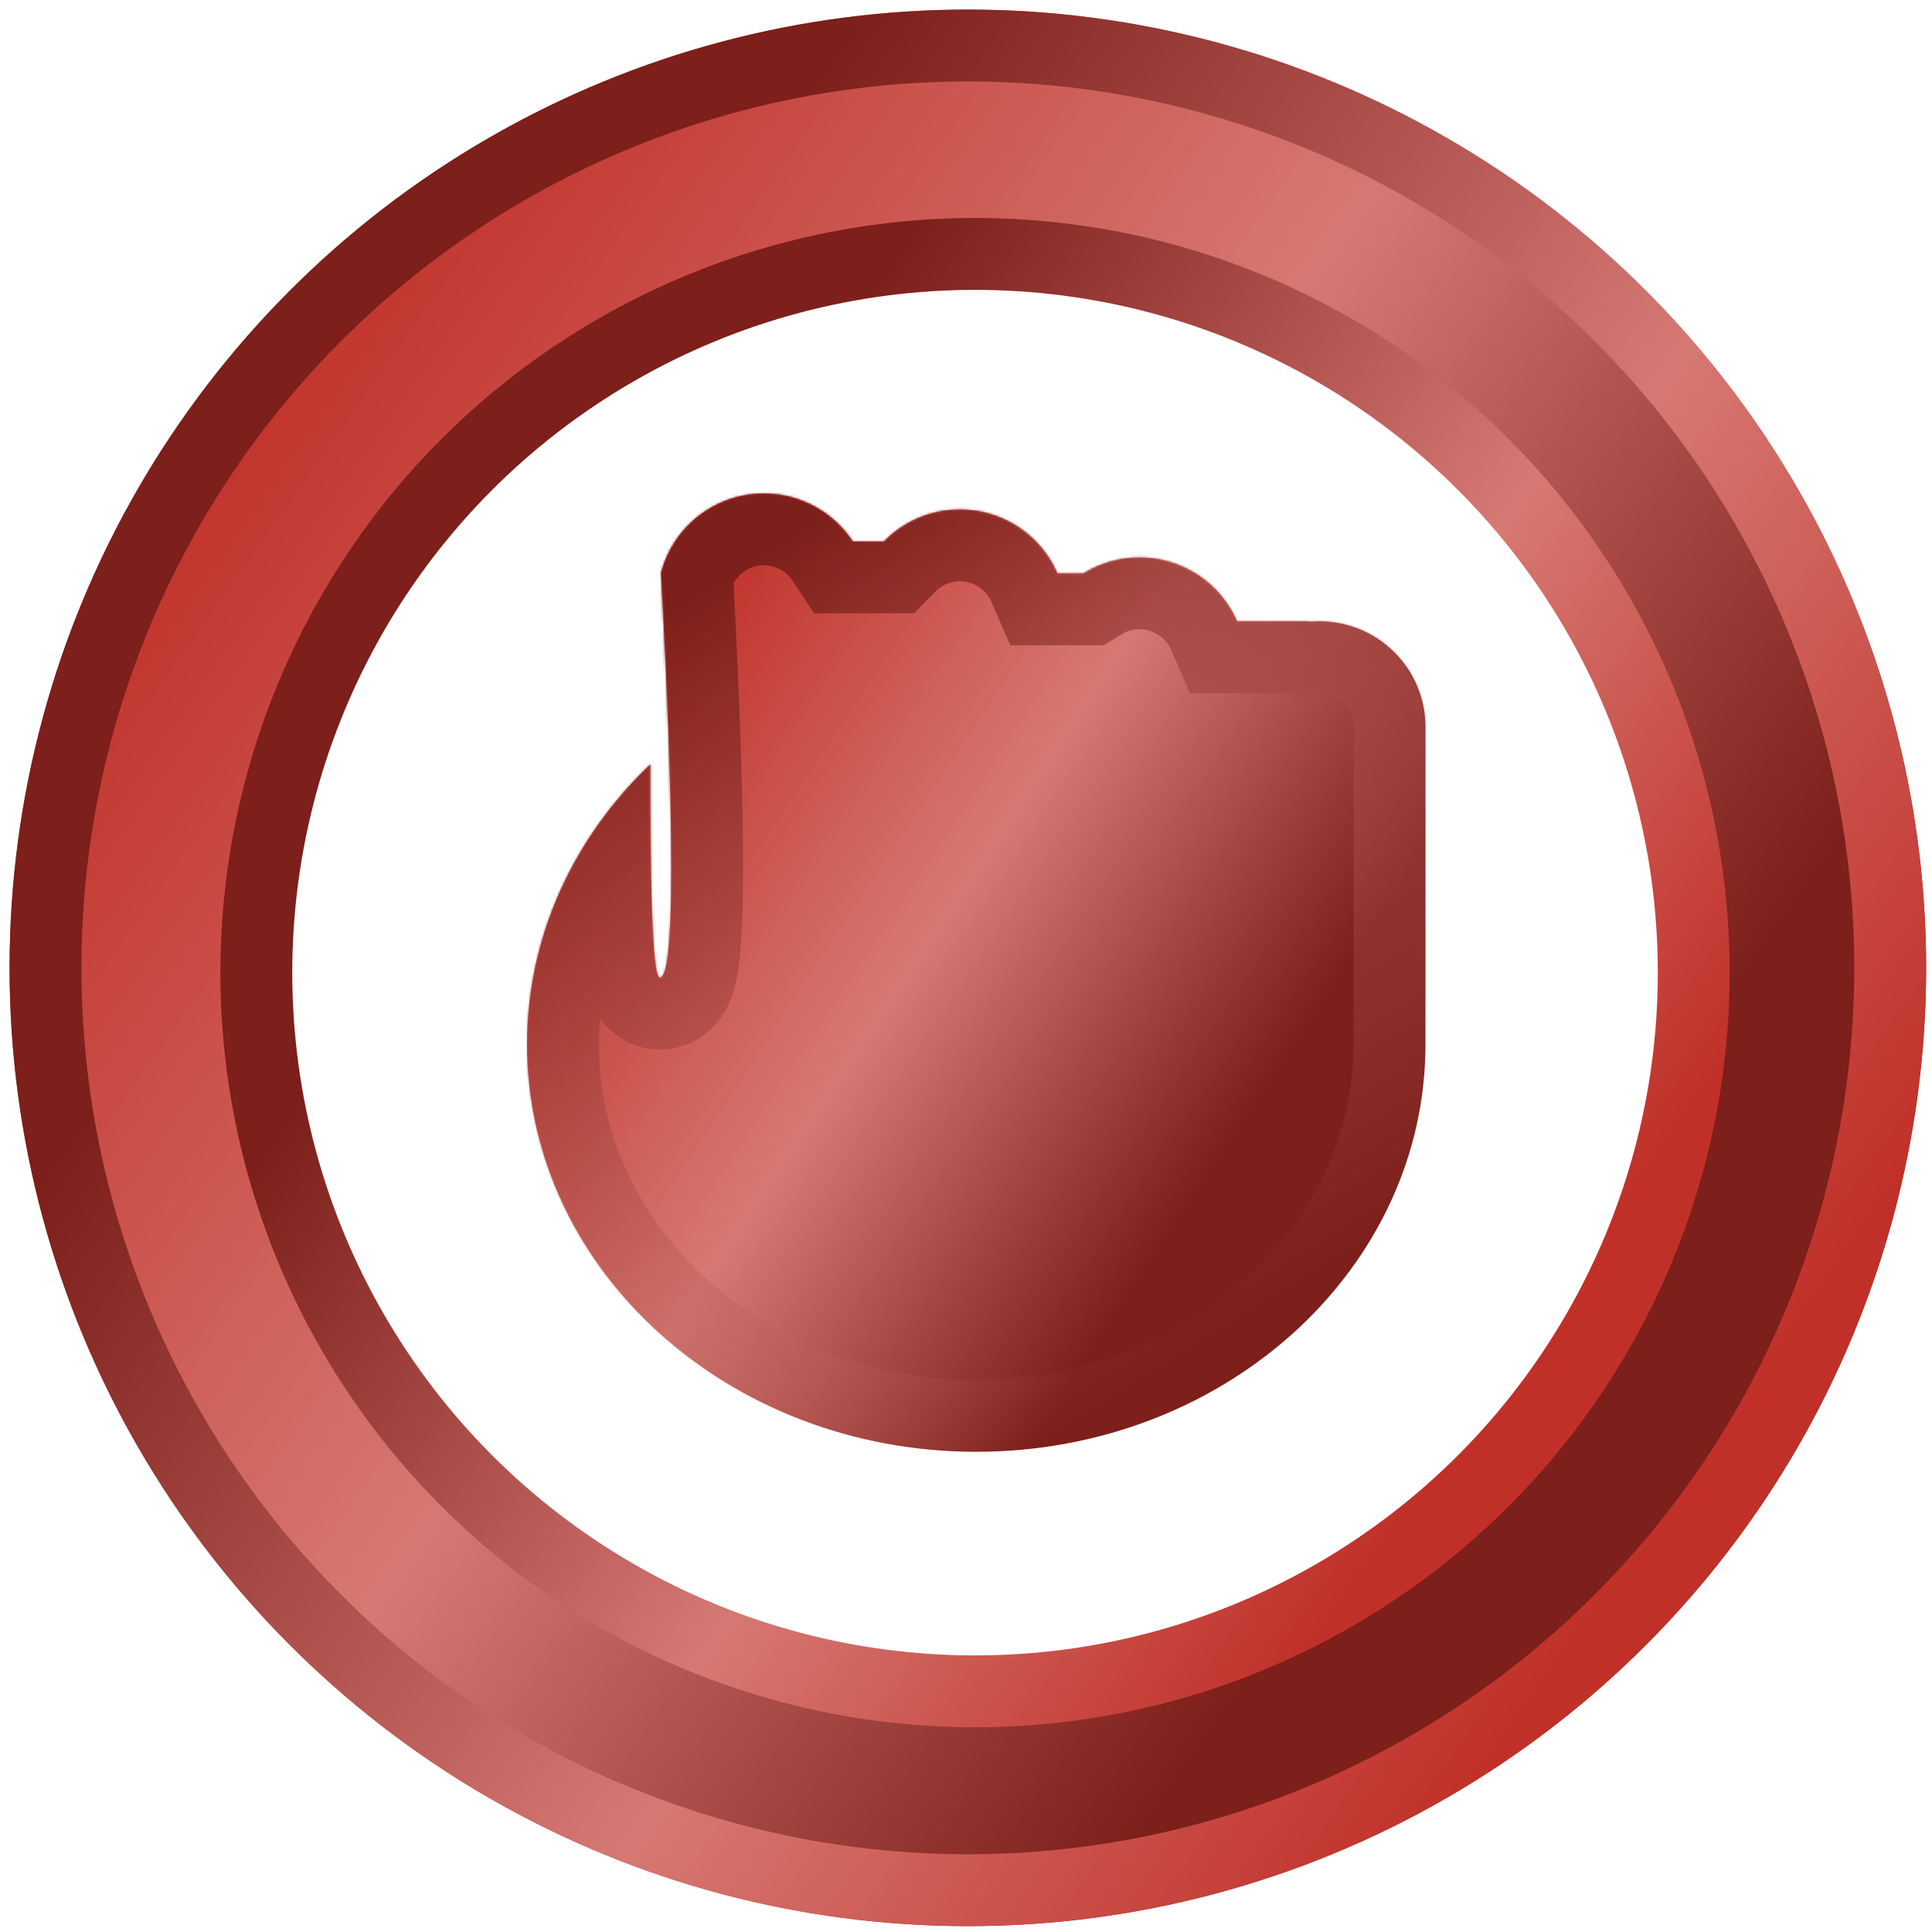 <?xml version="1.0" encoding="UTF-8" standalone="no"?>
<svg
   width="50"
   height="50"
   viewBox="0 0 50 50"
   fill="none"
   version="1.1"
   id="svg988"
   sodipodi:docname="type_c21_fighting.svg"
   inkscape:version="1.1.2 (b8e25be833, 2022-02-05)"
   xmlns:inkscape="http://www.inkscape.org/namespaces/inkscape"
   xmlns:sodipodi="http://sodipodi.sourceforge.net/DTD/sodipodi-0.dtd"
   xmlns="http://www.w3.org/2000/svg"
   xmlns:svg="http://www.w3.org/2000/svg">
  <sodipodi:namedview
     id="namedview990"
     pagecolor="#ffffff"
     bordercolor="#cccccc"
     borderopacity="1"
     inkscape:pageshadow="0"
     inkscape:pageopacity="1"
     inkscape:pagecheckerboard="0"
     showgrid="false"
     inkscape:zoom="1.0804455"
     inkscape:cx="-152.252"
     inkscape:cy="25.452463"
     inkscape:window-width="3840"
     inkscape:window-height="2071"
     inkscape:window-x="-9"
     inkscape:window-y="-9"
     inkscape:window-maximized="1"
     inkscape:current-layer="svg988" />
  <g
     filter="url(#filter0_d_719_99)"
     id="g885"
     transform="scale(0.062)">
    <circle
       cx="404"
       cy="400"
       r="400"
       fill="url(#paint0_linear_719_99)"
       id="circle881"
       style="fill:url(#paint0_linear_719_99)" />
    <circle
       cx="404"
       cy="400"
       r="385"
       stroke="url(#paint1_linear_719_99)"
       stroke-width="30"
       id="circle883"
       style="stroke:url(#paint1_linear_719_99)" />
  </g>
  <g
     filter="url(#filter1_d_719_99)"
     id="g891"
     transform="scale(0.062)">
    <circle
       cx="407"
       cy="402"
       r="300"
       fill="#ffffff"
       id="circle887" />
    <circle
       cx="407"
       cy="402"
       r="300"
       stroke="url(#paint2_linear_719_99)"
       stroke-width="30"
       id="circle889"
       style="stroke:url(#paint2_linear_719_99)" />
  </g>
  <g
     filter="url(#filter2_d_719_99)"
     id="g900"
     transform="scale(0.062)">
    <mask
       id="path-4-inside-1_719_99"
       fill="#ffffff">
      <path
         fill-rule="evenodd"
         clip-rule="evenodd"
         d="M 275.9,235.254 C 280.762,216.142 298.154,202 318.864,202 c 15.533,0 29.201,7.957 37.114,20 h 12.959 c 8.05,-8.225 19.298,-13.333 31.745,-13.333 18.248,0 33.921,10.98 40.715,26.666 h 10.849 c 6.798,-4.225 14.831,-6.666 23.435,-6.666 18.25,0 33.922,10.98 40.716,26.666 h 29.502 c 0.252,0 0.488,0.068 0.691,0.186 1.348,-0.123 2.712,-0.186 4.091,-0.186 24.477,0 44.318,19.754 44.318,44.122 v 132.3 L 595,432 l -10e-4,0.245 v 1.906 c 0,0.807 -0.022,1.611 -0.066,2.411 C 592.267,528.341 509.371,602 407.5,602 303.946,602 220,525.888 220,432 c 0,-45.32 19.559,-86.498 51.442,-116.973 -0.079,44.182 0.67,89.859 4.126,89.075 9.252,-2.1 2.023,-138.946 0.332,-168.848 z"
         id="path893" />
    </mask>
    <path
       fill-rule="evenodd"
       clip-rule="evenodd"
       d="M 275.9,235.254 C 280.762,216.142 298.154,202 318.864,202 c 15.533,0 29.201,7.957 37.114,20 h 12.959 c 8.05,-8.225 19.298,-13.333 31.745,-13.333 18.248,0 33.921,10.98 40.715,26.666 h 10.849 c 6.798,-4.225 14.831,-6.666 23.435,-6.666 18.25,0 33.922,10.98 40.716,26.666 h 29.502 c 0.252,0 0.488,0.068 0.691,0.186 1.348,-0.123 2.712,-0.186 4.091,-0.186 24.477,0 44.318,19.754 44.318,44.122 v 132.3 L 595,432 l -10e-4,0.245 v 1.906 c 0,0.807 -0.022,1.611 -0.066,2.411 C 592.267,528.341 509.371,602 407.5,602 303.946,602 220,525.888 220,432 c 0,-45.32 19.559,-86.498 51.442,-116.973 -0.079,44.182 0.67,89.859 4.126,89.075 9.252,-2.1 2.023,-138.946 0.332,-168.848 z"
       fill="url(#paint3_linear_719_99)"
       id="path896"
       style="fill:url(#paint3_linear_719_99)" />
    <path
       fill-rule="evenodd"
       clip-rule="evenodd"
       d="M 275.9,235.254 C 280.762,216.142 298.154,202 318.864,202 c 15.533,0 29.201,7.957 37.114,20 h 12.959 c 8.05,-8.225 19.298,-13.333 31.745,-13.333 18.248,0 33.921,10.98 40.715,26.666 h 10.849 c 6.798,-4.225 14.831,-6.666 23.435,-6.666 18.25,0 33.922,10.98 40.716,26.666 h 29.502 c 0.252,0 0.488,0.068 0.691,0.186 1.348,-0.123 2.712,-0.186 4.091,-0.186 24.477,0 44.318,19.754 44.318,44.122 v 132.3 L 595,432 l -10e-4,0.245 v 1.906 c 0,0.807 -0.022,1.611 -0.066,2.411 C 592.267,528.341 509.371,602 407.5,602 303.946,602 220,525.888 220,432 c 0,-45.32 19.559,-86.498 51.442,-116.973 -0.079,44.182 0.67,89.859 4.126,89.075 9.252,-2.1 2.023,-138.946 0.332,-168.848 z"
       stroke="url(#paint4_linear_719_99)"
       stroke-width="60"
       mask="url(#path-4-inside-1_719_99)"
       id="path898"
       style="stroke:url(#paint4_linear_719_99)" />
  </g>
  <defs
     id="defs986">
    <filter
       id="filter0_d_719_99"
       x="0"
       y="0"
       width="808"
       height="808"
       filterUnits="userSpaceOnUse"
       color-interpolation-filters="sRGB">
      <feFlood
         flood-opacity="0"
         result="BackgroundImageFix"
         id="feFlood902" />
      <feColorMatrix
         in="SourceAlpha"
         type="matrix"
         values="0 0 0 0 0 0 0 0 0 0 0 0 0 0 0 0 0 0 127 0"
         result="hardAlpha"
         id="feColorMatrix904" />
      <feOffset
         dy="4"
         id="feOffset906" />
      <feGaussianBlur
         stdDeviation="2"
         id="feGaussianBlur908" />
      <feComposite
         in2="hardAlpha"
         operator="out"
         id="feComposite910" />
      <feColorMatrix
         type="matrix"
         values="0 0 0 0 0 0 0 0 0 0 0 0 0 0 0 0 0 0 0.25 0"
         id="feColorMatrix912" />
      <feBlend
         mode="normal"
         in2="BackgroundImageFix"
         result="effect1_dropShadow_719_99"
         id="feBlend914" />
      <feBlend
         mode="normal"
         in="SourceGraphic"
         in2="effect1_dropShadow_719_99"
         result="shape"
         id="feBlend916" />
    </filter>
    <filter
       id="filter1_d_719_99"
       x="88"
       y="87"
       width="638"
       height="638"
       filterUnits="userSpaceOnUse"
       color-interpolation-filters="sRGB">
      <feFlood
         flood-opacity="0"
         result="BackgroundImageFix"
         id="feFlood919" />
      <feColorMatrix
         in="SourceAlpha"
         type="matrix"
         values="0 0 0 0 0 0 0 0 0 0 0 0 0 0 0 0 0 0 127 0"
         result="hardAlpha"
         id="feColorMatrix921" />
      <feOffset
         dy="4"
         id="feOffset923" />
      <feGaussianBlur
         stdDeviation="2"
         id="feGaussianBlur925" />
      <feComposite
         in2="hardAlpha"
         operator="out"
         id="feComposite927" />
      <feColorMatrix
         type="matrix"
         values="0 0 0 0 0 0 0 0 0 0 0 0 0 0 0 0 0 0 0.25 0"
         id="feColorMatrix929" />
      <feBlend
         mode="normal"
         in2="BackgroundImageFix"
         result="effect1_dropShadow_719_99"
         id="feBlend931" />
      <feBlend
         mode="normal"
         in="SourceGraphic"
         in2="effect1_dropShadow_719_99"
         result="shape"
         id="feBlend933" />
    </filter>
    <filter
       id="filter2_d_719_99"
       x="216"
       y="202"
       width="383"
       height="408"
       filterUnits="userSpaceOnUse"
       color-interpolation-filters="sRGB">
      <feFlood
         flood-opacity="0"
         result="BackgroundImageFix"
         id="feFlood936" />
      <feColorMatrix
         in="SourceAlpha"
         type="matrix"
         values="0 0 0 0 0 0 0 0 0 0 0 0 0 0 0 0 0 0 127 0"
         result="hardAlpha"
         id="feColorMatrix938" />
      <feOffset
         dy="4"
         id="feOffset940" />
      <feGaussianBlur
         stdDeviation="2"
         id="feGaussianBlur942" />
      <feComposite
         in2="hardAlpha"
         operator="out"
         id="feComposite944" />
      <feColorMatrix
         type="matrix"
         values="0 0 0 0 0 0 0 0 0 0 0 0 0 0 0 0 0 0 0.25 0"
         id="feColorMatrix946" />
      <feBlend
         mode="normal"
         in2="BackgroundImageFix"
         result="effect1_dropShadow_719_99"
         id="feBlend948" />
      <feBlend
         mode="normal"
         in="SourceGraphic"
         in2="effect1_dropShadow_719_99"
         result="shape"
         id="feBlend950" />
    </filter>
    <linearGradient
       id="paint0_linear_719_99"
       x1="80.017"
       y1="166.831"
       x2="725.019"
       y2="621.618"
       gradientUnits="userSpaceOnUse">
      <stop
         stop-color="#C03028"
         id="stop953" />
      <stop
         offset="0.443"
         stop-color="#D67873"
         id="stop955" />
      <stop
         offset="0.844"
         stop-color="#7D1F1A"
         id="stop957" />
    </linearGradient>
    <linearGradient
       id="paint1_linear_719_99"
       x1="80.017"
       y1="166.831"
       x2="725.019"
       y2="621.618"
       gradientUnits="userSpaceOnUse">
      <stop
         offset="0.17"
         stop-color="#7D1F1A"
         id="stop960" />
      <stop
         offset="0.628"
         stop-color="#D67873"
         id="stop962" />
      <stop
         offset="0.977"
         stop-color="#C03028"
         id="stop964" />
    </linearGradient>
    <linearGradient
       id="paint2_linear_719_99"
       x1="164.013"
       y1="227.124"
       x2="647.764"
       y2="568.214"
       gradientUnits="userSpaceOnUse">
      <stop
         offset="0.17"
         stop-color="#7D1F1A"
         id="stop967" />
      <stop
         offset="0.628"
         stop-color="#D67873"
         id="stop969" />
      <stop
         offset="0.977"
         stop-color="#C03028"
         id="stop971" />
    </linearGradient>
    <linearGradient
       id="paint3_linear_719_99"
       x1="255.633"
       y1="285.416"
       x2="570.645"
       y2="493.646"
       gradientUnits="userSpaceOnUse">
      <stop
         stop-color="#C03028"
         id="stop974" />
      <stop
         offset="0.443"
         stop-color="#D67873"
         id="stop976" />
      <stop
         offset="0.844"
         stop-color="#7D1F1A"
         id="stop978" />
    </linearGradient>
    <linearGradient
       id="paint4_linear_719_99"
       x1="278.19"
       y1="250.485"
       x2="478.836"
       y2="571.562"
       gradientUnits="userSpaceOnUse">
      <stop
         stop-color="#7D1F1A"
         id="stop981" />
      <stop
         offset="1"
         stop-color="#D67873"
         stop-opacity="0"
         id="stop983" />
    </linearGradient>
  </defs>
</svg>

